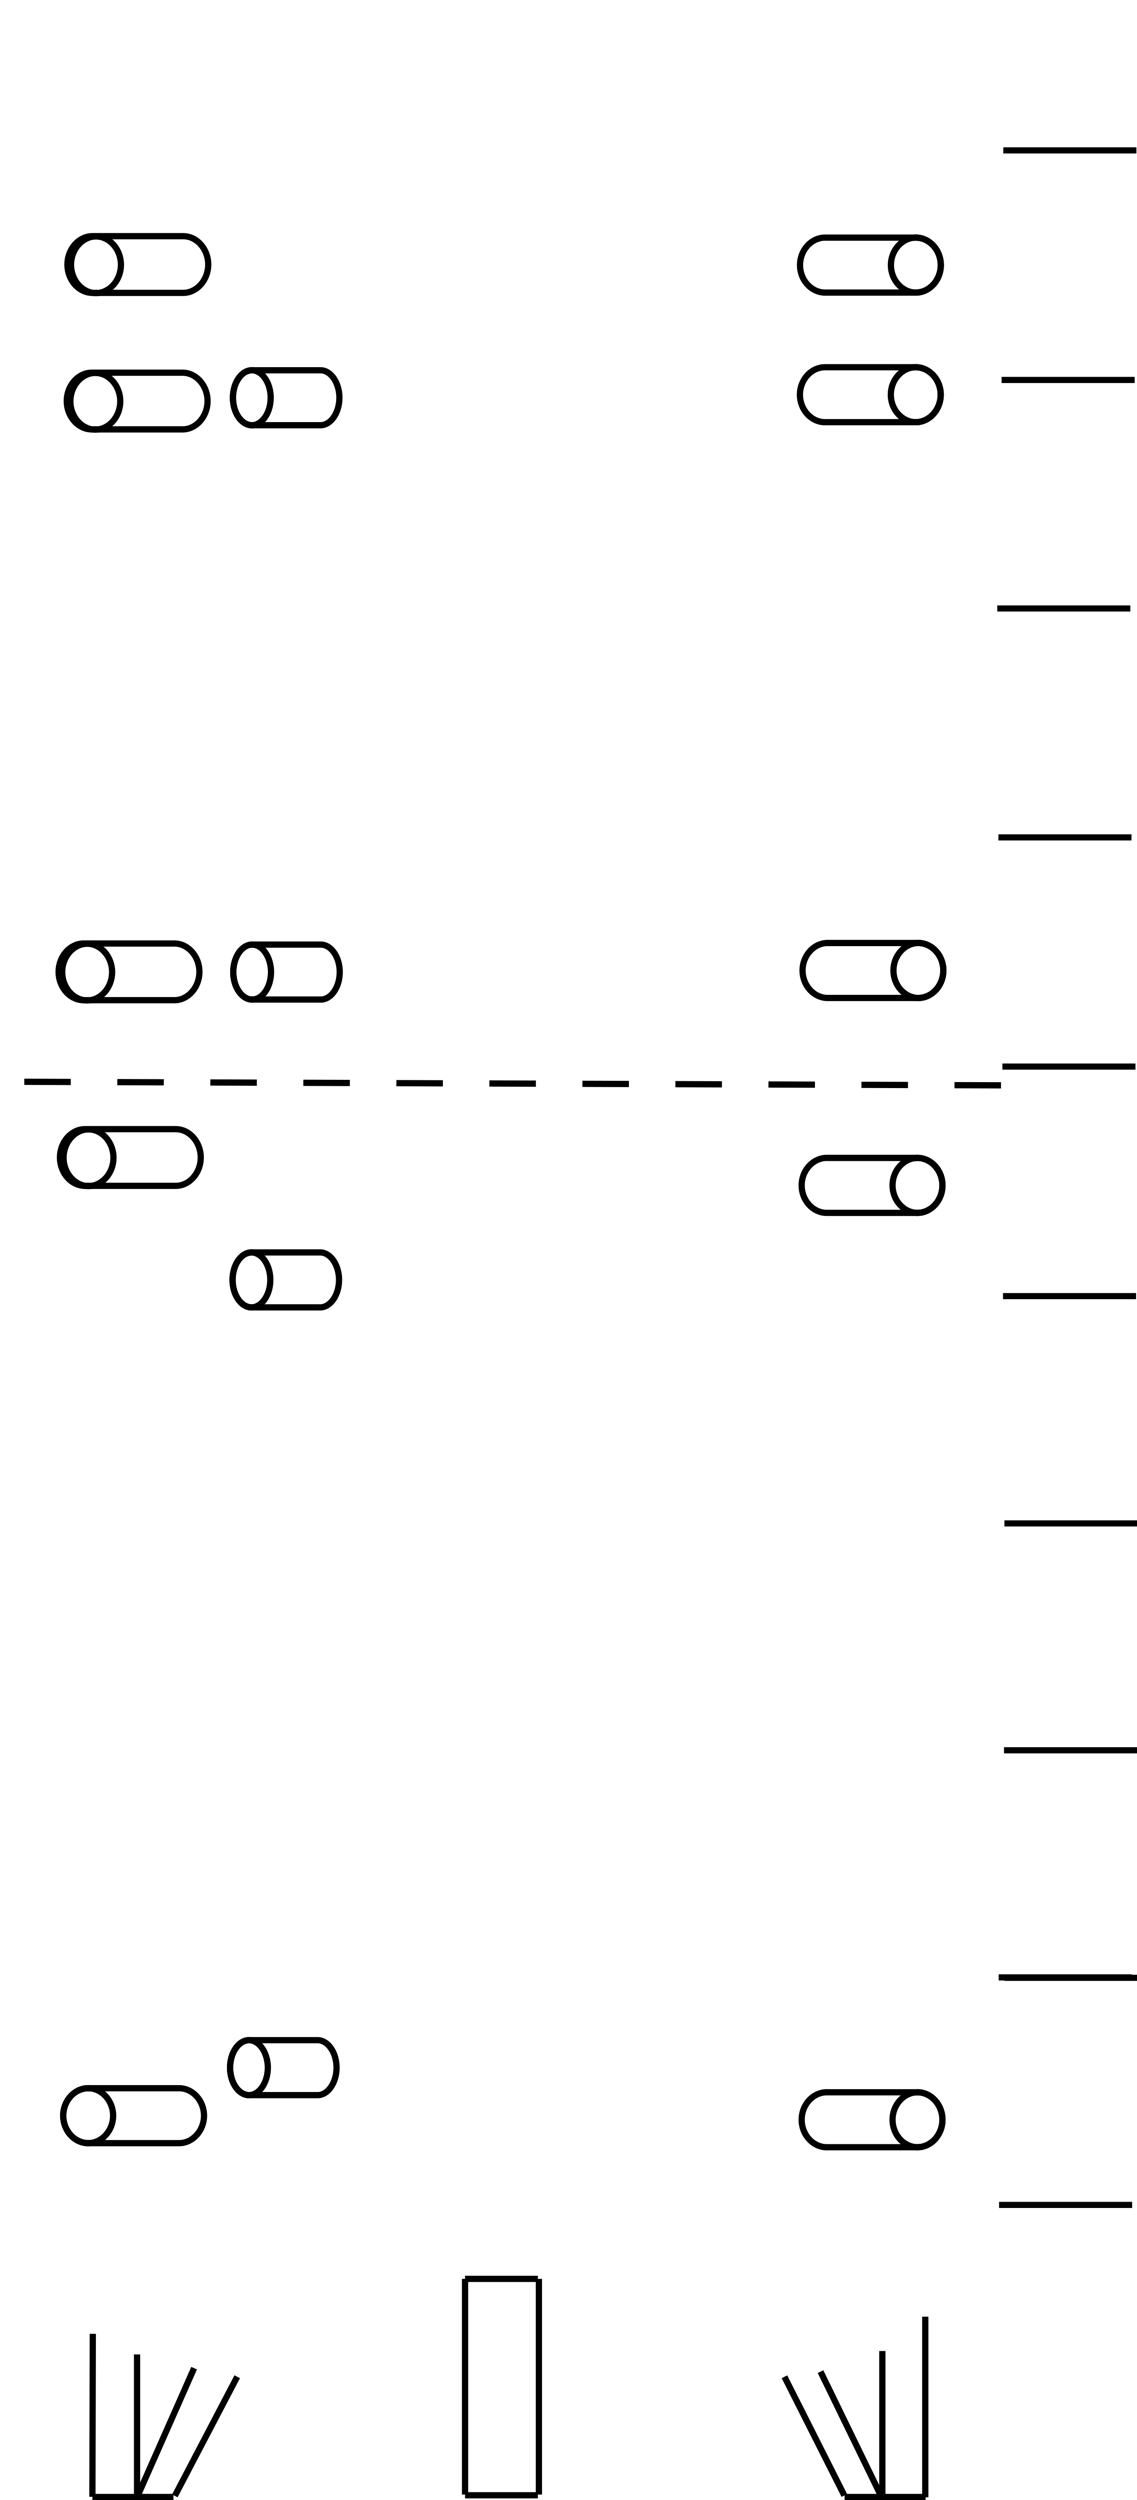 <?xml version="1.0" encoding="UTF-8" standalone="no"?>
<!-- Created with Inkscape (http://www.inkscape.org/) -->

<svg
   width="175.181mm"
   height="385.135mm"
   viewBox="0 0 175.181 385.135"
   version="1.1"
   id="svg908"
   sodipodi:docname="puffer_transparent_ohnerand.svg"
   inkscape:version="1.2.2 (b0a8486541, 2022-12-01)"
   inkscape:export-filename="puffer_transparent.png"
   inkscape:export-xdpi="96"
   inkscape:export-ydpi="96"
   xmlns:inkscape="http://www.inkscape.org/namespaces/inkscape"
   xmlns:sodipodi="http://sodipodi.sourceforge.net/DTD/sodipodi-0.dtd"
   xmlns="http://www.w3.org/2000/svg"
   xmlns:svg="http://www.w3.org/2000/svg">
  <sodipodi:namedview
     id="namedview910"
     pagecolor="#ffffff"
     bordercolor="#000000"
     borderopacity="0.25"
     inkscape:showpageshadow="2"
     inkscape:pageopacity="0.0"
     inkscape:pagecheckerboard="0"
     inkscape:deskcolor="#d1d1d1"
     inkscape:document-units="mm"
     showgrid="false"
     inkscape:zoom="0.57500899"
     inkscape:cx="65.216372"
     inkscape:cy="549.55663"
     inkscape:window-width="1920"
     inkscape:window-height="1011"
     inkscape:window-x="0"
     inkscape:window-y="40"
     inkscape:window-maximized="1"
     inkscape:current-layer="layer1" />
  <defs
     id="defs905" />
  <g
     inkscape:label="Ebene 1"
     inkscape:groupmode="layer"
     id="layer1"
     transform="translate(-247.697,33.292)">
    <path
       d="m 319.349,351.097 h 11.218"
       stroke="#000000"
       stroke-width="0.963"
       stroke-linejoin="round"
       stroke-miterlimit="10"
       fill="none"
       fill-rule="evenodd"
       id="path9" />
    <g
       id="g398"
       transform="translate(-2.117,25.929)">
      <path
         d="m 394.755,1.583 c 0,-2.309 -1.749,-4.233 -3.847,-4.233 h -14.002 c -2.098,0 -3.847,1.924 -3.847,4.233 0,2.309 1.749,4.233 3.847,4.233 h 14.002 c 2.098,0 3.847,-1.924 3.847,-4.233 z"
         stroke="#000000"
         stroke-width="0.963"
         stroke-linejoin="round"
         stroke-miterlimit="10"
         fill="none"
         fill-rule="evenodd"
         id="path15" />
      <path
         d="m 394.755,1.583 c 0,-2.309 -1.749,-4.233 -3.847,-4.233 -2.098,0 -3.844,1.924 -3.844,4.233 0,2.309 1.746,4.233 3.844,4.233 2.098,0 3.847,-1.924 3.847,-4.233 z"
         stroke="#000000"
         stroke-width="0.963"
         stroke-linejoin="round"
         stroke-miterlimit="10"
         fill="none"
         fill-rule="evenodd"
         id="path17" />
    </g>
    <g
       id="g398-2"
       transform="translate(-1.712,114.625)">
      <path
         d="m 394.755,1.583 c 0,-2.309 -1.749,-4.233 -3.847,-4.233 h -14.002 c -2.098,0 -3.847,1.924 -3.847,4.233 0,2.309 1.749,4.233 3.847,4.233 h 14.002 c 2.098,0 3.847,-1.924 3.847,-4.233 z"
         stroke="#000000"
         stroke-width="0.963"
         stroke-linejoin="round"
         stroke-miterlimit="10"
         fill="none"
         fill-rule="evenodd"
         id="path15-7" />
      <path
         d="m 394.755,1.583 c 0,-2.309 -1.749,-4.233 -3.847,-4.233 -2.098,0 -3.844,1.924 -3.844,4.233 0,2.309 1.746,4.233 3.844,4.233 2.098,0 3.847,-1.924 3.847,-4.233 z"
         stroke="#000000"
         stroke-width="0.963"
         stroke-linejoin="round"
         stroke-miterlimit="10"
         fill="none"
         fill-rule="evenodd"
         id="path17-0" />
    </g>
    <g
       id="g398-2-0"
       transform="translate(-1.85,147.732)">
      <path
         d="m 394.755,1.583 c 0,-2.309 -1.749,-4.233 -3.847,-4.233 h -14.002 c -2.098,0 -3.847,1.924 -3.847,4.233 0,2.309 1.749,4.233 3.847,4.233 h 14.002 c 2.098,0 3.847,-1.924 3.847,-4.233 z"
         stroke="#000000"
         stroke-width="0.963"
         stroke-linejoin="round"
         stroke-miterlimit="10"
         fill="none"
         fill-rule="evenodd"
         id="path15-7-6" />
      <path
         d="m 394.755,1.583 c 0,-2.309 -1.749,-4.233 -3.847,-4.233 -2.098,0 -3.844,1.924 -3.844,4.233 0,2.309 1.746,4.233 3.844,4.233 2.098,0 3.847,-1.924 3.847,-4.233 z"
         stroke="#000000"
         stroke-width="0.963"
         stroke-linejoin="round"
         stroke-miterlimit="10"
         fill="none"
         fill-rule="evenodd"
         id="path17-0-2" />
    </g>
    <g
       id="g398-2-0-6"
       transform="translate(-1.85,291.666)">
      <path
         d="m 394.755,1.583 c 0,-2.309 -1.749,-4.233 -3.847,-4.233 h -14.002 c -2.098,0 -3.847,1.924 -3.847,4.233 0,2.309 1.749,4.233 3.847,4.233 h 14.002 c 2.098,0 3.847,-1.924 3.847,-4.233 z"
         stroke="#000000"
         stroke-width="0.963"
         stroke-linejoin="round"
         stroke-miterlimit="10"
         fill="none"
         fill-rule="evenodd"
         id="path15-7-6-1" />
      <path
         d="m 394.755,1.583 c 0,-2.309 -1.749,-4.233 -3.847,-4.233 -2.098,0 -3.844,1.924 -3.844,4.233 0,2.309 1.746,4.233 3.844,4.233 2.098,0 3.847,-1.924 3.847,-4.233 z"
         stroke="#000000"
         stroke-width="0.963"
         stroke-linejoin="round"
         stroke-miterlimit="10"
         fill="none"
         fill-rule="evenodd"
         id="path17-0-2-8" />
    </g>
    <g
       id="g398-6"
       transform="translate(-2.103,5.962)">
      <path
         d="m 394.755,1.583 c 0,-2.309 -1.749,-4.233 -3.847,-4.233 h -14.002 c -2.098,0 -3.847,1.924 -3.847,4.233 0,2.309 1.749,4.233 3.847,4.233 h 14.002 c 2.098,0 3.847,-1.924 3.847,-4.233 z"
         stroke="#000000"
         stroke-width="0.963"
         stroke-linejoin="round"
         stroke-miterlimit="10"
         fill="none"
         fill-rule="evenodd"
         id="path15-2" />
      <path
         d="m 394.755,1.583 c 0,-2.309 -1.749,-4.233 -3.847,-4.233 -2.098,0 -3.844,1.924 -3.844,4.233 0,2.309 1.746,4.233 3.844,4.233 2.098,0 3.847,-1.924 3.847,-4.233 z"
         stroke="#000000"
         stroke-width="0.963"
         stroke-linejoin="round"
         stroke-miterlimit="10"
         fill="none"
         fill-rule="evenodd"
         id="path17-9" />
    </g>
    <g
       id="g733"
       transform="translate(0,-7.938)">
      <path
         d="m 257.436,300.562 c 0,-2.309 1.748,-4.233 3.846,-4.233 h 14.004 c 2.098,0 3.846,1.924 3.846,4.233 0,2.309 -1.748,4.233 -3.846,4.233 h -14.004 c -2.098,0 -3.846,-1.924 -3.846,-4.233 z"
         stroke="#000000"
         stroke-width="0.963"
         stroke-linejoin="round"
         stroke-miterlimit="10"
         fill="none"
         fill-rule="evenodd"
         id="path63" />
      <path
         d="m 257.436,300.562 c 0,-2.309 1.748,-4.233 3.846,-4.233 2.098,0 3.846,1.924 3.846,4.233 0,2.309 -1.748,4.233 -3.846,4.233 -2.098,0 -3.846,-1.924 -3.846,-4.233 z"
         stroke="#000000"
         stroke-width="0.963"
         stroke-linejoin="round"
         stroke-miterlimit="10"
         fill="none"
         fill-rule="evenodd"
         id="path65" />
    </g>
    <g
       id="g348"
       transform="translate(0.546,-47.046)">
      <path
         d="m 257.436,75.534 c 0,-2.381 1.748,-4.366 3.846,-4.366 h 14.004 c 2.098,0 3.846,1.984 3.846,4.366 0,2.381 -1.748,4.366 -3.846,4.366 h -14.004 c -2.098,0 -3.846,-1.984 -3.846,-4.366 z"
         stroke="#000000"
         stroke-width="0.963"
         stroke-linejoin="round"
         stroke-miterlimit="10"
         fill="none"
         fill-rule="evenodd"
         id="path87" />
      <path
         d="m 257.99,75.57 c 0,-2.381 1.748,-4.366 3.846,-4.366 2.098,0 3.846,1.984 3.846,4.366 0,2.381 -1.748,4.366 -3.846,4.366 -2.098,0 -3.846,-1.984 -3.846,-4.366 z"
         stroke="#000000"
         stroke-width="0.963"
         stroke-linejoin="round"
         stroke-miterlimit="10"
         fill="none"
         fill-rule="evenodd"
         id="path89" />
    </g>
    <g
       id="g348-2"
       transform="translate(0.648,-68.076)">
      <path
         d="m 257.436,75.534 c 0,-2.381 1.748,-4.366 3.846,-4.366 h 14.004 c 2.098,0 3.846,1.984 3.846,4.366 0,2.381 -1.748,4.366 -3.846,4.366 h -14.004 c -2.098,0 -3.846,-1.984 -3.846,-4.366 z"
         stroke="#000000"
         stroke-width="0.963"
         stroke-linejoin="round"
         stroke-miterlimit="10"
         fill="none"
         fill-rule="evenodd"
         id="path87-3" />
      <path
         d="m 257.99,75.57 c 0,-2.381 1.748,-4.366 3.846,-4.366 2.098,0 3.846,1.984 3.846,4.366 0,2.381 -1.748,4.366 -3.846,4.366 -2.098,0 -3.846,-1.984 -3.846,-4.366 z"
         stroke="#000000"
         stroke-width="0.963"
         stroke-linejoin="round"
         stroke-miterlimit="10"
         fill="none"
         fill-rule="evenodd"
         id="path89-75" />
    </g>
    <g
       id="g348-3"
       transform="translate(-0.71,40.885)">
      <path
         d="m 257.436,75.534 c 0,-2.381 1.748,-4.366 3.846,-4.366 h 14.004 c 2.098,0 3.846,1.984 3.846,4.366 0,2.381 -1.748,4.366 -3.846,4.366 h -14.004 c -2.098,0 -3.846,-1.984 -3.846,-4.366 z"
         stroke="#000000"
         stroke-width="0.963"
         stroke-linejoin="round"
         stroke-miterlimit="10"
         fill="none"
         fill-rule="evenodd"
         id="path87-6" />
      <path
         d="m 257.99,75.57 c 0,-2.381 1.748,-4.366 3.846,-4.366 2.098,0 3.846,1.984 3.846,4.366 0,2.381 -1.748,4.366 -3.846,4.366 -2.098,0 -3.846,-1.984 -3.846,-4.366 z"
         stroke="#000000"
         stroke-width="0.963"
         stroke-linejoin="round"
         stroke-miterlimit="10"
         fill="none"
         fill-rule="evenodd"
         id="path89-7" />
    </g>
    <g
       id="g348-3-2"
       transform="translate(-0.502,69.483)">
      <path
         d="m 257.436,75.534 c 0,-2.381 1.748,-4.366 3.846,-4.366 h 14.004 c 2.098,0 3.846,1.984 3.846,4.366 0,2.381 -1.748,4.366 -3.846,4.366 h -14.004 c -2.098,0 -3.846,-1.984 -3.846,-4.366 z"
         stroke="#000000"
         stroke-width="0.963"
         stroke-linejoin="round"
         stroke-miterlimit="10"
         fill="none"
         fill-rule="evenodd"
         id="path87-6-2" />
      <path
         d="m 257.99,75.57 c 0,-2.381 1.748,-4.366 3.846,-4.366 2.098,0 3.846,1.984 3.846,4.366 0,2.381 -1.748,4.366 -3.846,4.366 -2.098,0 -3.846,-1.984 -3.846,-4.366 z"
         stroke="#000000"
         stroke-width="0.963"
         stroke-linejoin="round"
         stroke-miterlimit="10"
         fill="none"
         fill-rule="evenodd"
         id="path89-7-8" />
    </g>
    <path
       d="M 401.923,133.901 248.176,133.345"
       stroke="#000000"
       stroke-width="0.963"
       stroke-linejoin="round"
       stroke-miterlimit="10"
       stroke-dasharray="7.166, 7.166"
       fill="none"
       fill-rule="evenodd"
       id="path91" />
    <g
       id="g769-9"
       transform="translate(0.046,112.722)">
      <path
         d="m 283.101,172.503 c 0,-2.309 1.321,-4.233 2.908,-4.233 h 10.588 c 1.587,0 2.908,1.924 2.908,4.233 0,2.309 -1.321,4.233 -2.908,4.233 h -10.588 c -1.586,0 -2.908,-1.924 -2.908,-4.233 z"
         stroke="#000000"
         stroke-width="0.963"
         stroke-linejoin="round"
         stroke-miterlimit="10"
         fill="none"
         fill-rule="evenodd"
         id="path129-2" />
      <path
         d="m 283.101,172.503 c 0,-2.309 1.321,-4.233 2.908,-4.233 1.587,0 2.908,1.924 2.908,4.233 0,2.309 -1.321,4.233 -2.908,4.233 -1.586,0 -2.908,-1.924 -2.908,-4.233 z"
         stroke="#000000"
         stroke-width="0.963"
         stroke-linejoin="round"
         stroke-miterlimit="10"
         fill="none"
         fill-rule="evenodd"
         id="path131-0" />
    </g>
    <g
       id="g769-9-9"
       transform="translate(0.429,-8.629)">
      <path
         d="m 283.101,172.503 c 0,-2.309 1.321,-4.233 2.908,-4.233 h 10.588 c 1.587,0 2.908,1.924 2.908,4.233 0,2.309 -1.321,4.233 -2.908,4.233 h -10.588 c -1.586,0 -2.908,-1.924 -2.908,-4.233 z"
         stroke="#000000"
         stroke-width="0.963"
         stroke-linejoin="round"
         stroke-miterlimit="10"
         fill="none"
         fill-rule="evenodd"
         id="path129-2-7" />
      <path
         d="m 283.101,172.503 c 0,-2.309 1.321,-4.233 2.908,-4.233 1.587,0 2.908,1.924 2.908,4.233 0,2.309 -1.321,4.233 -2.908,4.233 -1.586,0 -2.908,-1.924 -2.908,-4.233 z"
         stroke="#000000"
         stroke-width="0.963"
         stroke-linejoin="round"
         stroke-miterlimit="10"
         fill="none"
         fill-rule="evenodd"
         id="path131-0-3" />
    </g>
    <g
       id="g769-9-9-6"
       transform="translate(0.537,-56.049)">
      <path
         d="m 283.101,172.503 c 0,-2.309 1.321,-4.233 2.908,-4.233 h 10.588 c 1.587,0 2.908,1.924 2.908,4.233 0,2.309 -1.321,4.233 -2.908,4.233 h -10.588 c -1.586,0 -2.908,-1.924 -2.908,-4.233 z"
         stroke="#000000"
         stroke-width="0.963"
         stroke-linejoin="round"
         stroke-miterlimit="10"
         fill="none"
         fill-rule="evenodd"
         id="path129-2-7-1" />
      <path
         d="m 283.101,172.503 c 0,-2.309 1.321,-4.233 2.908,-4.233 1.587,0 2.908,1.924 2.908,4.233 0,2.309 -1.321,4.233 -2.908,4.233 -1.586,0 -2.908,-1.924 -2.908,-4.233 z"
         stroke="#000000"
         stroke-width="0.963"
         stroke-linejoin="round"
         stroke-miterlimit="10"
         fill="none"
         fill-rule="evenodd"
         id="path131-0-3-2" />
    </g>
    <g
       id="g769-9-9-6-9"
       transform="translate(0.485,-144.523)">
      <path
         d="m 283.101,172.503 c 0,-2.309 1.321,-4.233 2.908,-4.233 h 10.588 c 1.587,0 2.908,1.924 2.908,4.233 0,2.309 -1.321,4.233 -2.908,4.233 h -10.588 c -1.586,0 -2.908,-1.924 -2.908,-4.233 z"
         stroke="#000000"
         stroke-width="0.963"
         stroke-linejoin="round"
         stroke-miterlimit="10"
         fill="none"
         fill-rule="evenodd"
         id="path129-2-7-1-3" />
      <path
         d="m 283.101,172.503 c 0,-2.309 1.321,-4.233 2.908,-4.233 1.587,0 2.908,1.924 2.908,4.233 0,2.309 -1.321,4.233 -2.908,4.233 -1.586,0 -2.908,-1.924 -2.908,-4.233 z"
         stroke="#000000"
         stroke-width="0.963"
         stroke-linejoin="round"
         stroke-miterlimit="10"
         fill="none"
         fill-rule="evenodd"
         id="path131-0-3-2-1" />
    </g>
    <path
       d="m 402.282,-10.125 h 20.5"
       stroke="#000000"
       stroke-width="0.946"
       stroke-linejoin="round"
       stroke-miterlimit="10"
       fill="none"
       fill-rule="evenodd"
       id="path133" />
    <path
       d="m 402.018,25.239 h 20.5"
       stroke="#000000"
       stroke-width="0.946"
       stroke-linejoin="round"
       stroke-miterlimit="10"
       fill="none"
       fill-rule="evenodd"
       id="path133-2" />
    <path
       d="m 401.349,60.442 h 20.5"
       stroke="#000000"
       stroke-width="0.946"
       stroke-linejoin="round"
       stroke-miterlimit="10"
       fill="none"
       fill-rule="evenodd"
       id="path133-2-7" />
    <path
       d="m 401.528,95.707 h 20.5"
       stroke="#000000"
       stroke-width="0.946"
       stroke-linejoin="round"
       stroke-miterlimit="10"
       fill="none"
       fill-rule="evenodd"
       id="path133-2-7-6" />
    <path
       d="m 402.143,131.011 h 20.5"
       stroke="#000000"
       stroke-width="0.946"
       stroke-linejoin="round"
       stroke-miterlimit="10"
       fill="none"
       fill-rule="evenodd"
       id="path133-2-7-6-8" />
    <path
       d="m 402.233,166.373 h 20.5"
       stroke="#000000"
       stroke-width="0.946"
       stroke-linejoin="round"
       stroke-miterlimit="10"
       fill="none"
       fill-rule="evenodd"
       id="path133-2-7-6-8-3" />
    <path
       d="m 402.451,201.385 h 20.5"
       stroke="#000000"
       stroke-width="0.946"
       stroke-linejoin="round"
       stroke-miterlimit="10"
       fill="none"
       fill-rule="evenodd"
       id="path133-2-7-6-8-3-4" />
    <path
       d="m 402.387,236.334 h 20.5"
       stroke="#000000"
       stroke-width="0.946"
       stroke-linejoin="round"
       stroke-miterlimit="10"
       fill="none"
       fill-rule="evenodd"
       id="path133-2-7-6-8-3-4-2" />
    <path
       d="m 401.565,271.319 h 20.5"
       stroke="#000000"
       stroke-width="0.946"
       stroke-linejoin="round"
       stroke-miterlimit="10"
       fill="none"
       fill-rule="evenodd"
       id="path133-2-7-6-8-3-4-2-6" />
    <path
       d="m 402.449,271.385 h 20.5"
       stroke="#000000"
       stroke-width="0.946"
       stroke-linejoin="round"
       stroke-miterlimit="10"
       fill="none"
       fill-rule="evenodd"
       id="path133-2-7-6-8-3-4-2-8" />
    <path
       d="m 401.628,306.371 h 20.5"
       stroke="#000000"
       stroke-width="0.946"
       stroke-linejoin="round"
       stroke-miterlimit="10"
       fill="none"
       fill-rule="evenodd"
       id="path133-2-7-6-8-3-4-2-6-2" />
    <path
       d="m 330.726,350.986 10e-5,-33.227"
       stroke="#000000"
       stroke-width="0.963"
       stroke-linejoin="round"
       stroke-miterlimit="10"
       fill="none"
       fill-rule="evenodd"
       id="path135" />
    <path
       d="m 377.822,351.362 h 12.491"
       stroke="#000000"
       stroke-width="0.963"
       stroke-linejoin="round"
       stroke-miterlimit="10"
       fill="none"
       fill-rule="evenodd"
       id="path137" />
    <path
       d="m 383.642,351.065 1.1e-4,-22.192"
       stroke="#000000"
       stroke-width="0.963"
       stroke-linejoin="round"
       stroke-miterlimit="10"
       fill="none"
       fill-rule="evenodd"
       id="path139" />
    <path
       d="m 383.526,351.38 -9.409,-19.333"
       stroke="#000000"
       stroke-width="0.963"
       stroke-linejoin="round"
       stroke-miterlimit="10"
       fill="none"
       fill-rule="evenodd"
       id="path141" />
    <path
       d="m 390.257,351.412 10e-5,-27.831"
       stroke="#000000"
       stroke-width="0.963"
       stroke-linejoin="round"
       stroke-miterlimit="10"
       fill="none"
       fill-rule="evenodd"
       id="path143" />
    <path
       d="m 377.787,351.129 -9.226,-18.288"
       stroke="#000000"
       stroke-width="0.963"
       stroke-linejoin="round"
       stroke-miterlimit="10"
       fill="none"
       fill-rule="evenodd"
       id="path145" />
    <path
       d="m 261.934,351.33 0.061,-25.102"
       stroke="#000000"
       stroke-width="0.963"
       stroke-linejoin="round"
       stroke-miterlimit="10"
       fill="none"
       fill-rule="evenodd"
       id="path147" />
    <path
       d="m 261.934,351.362 h 12.491"
       stroke="#000000"
       stroke-width="0.963"
       stroke-linejoin="round"
       stroke-miterlimit="10"
       fill="none"
       fill-rule="evenodd"
       id="path149" />
    <path
       d="m 274.634,351.19 9.61,-18.348"
       stroke="#000000"
       stroke-width="0.963"
       stroke-linejoin="round"
       stroke-miterlimit="10"
       fill="none"
       fill-rule="evenodd"
       id="path151" />
    <path
       d="m 268.813,351.401 8.792,-19.884"
       stroke="#000000"
       stroke-width="0.963"
       stroke-linejoin="round"
       stroke-miterlimit="10"
       fill="none"
       fill-rule="evenodd"
       id="path153" />
    <path
       d="m 268.813,351.288 1e-4,-21.885"
       stroke="#000000"
       stroke-width="0.963"
       stroke-linejoin="round"
       stroke-miterlimit="10"
       fill="none"
       fill-rule="evenodd"
       id="path155" />
    <path
       d="m 319.349,350.986 1.1e-4,-33.227"
       stroke="#000000"
       stroke-width="0.963"
       stroke-linejoin="round"
       stroke-miterlimit="10"
       fill="none"
       fill-rule="evenodd"
       id="path157" />
    <path
       d="m 319.349,317.76 h 11.218"
       stroke="#000000"
       stroke-width="0.963"
       stroke-linejoin="round"
       stroke-miterlimit="10"
       fill="none"
       fill-rule="evenodd"
       id="path159" />
    <rect
       style="fill:#2b0000;fill-opacity:0;stroke-width:0.265"
       id="rect869"
       width="28.625"
       height="100.762"
       x="271.179"
       y="178.526" />
    <rect
       style="fill:#2b0000;fill-opacity:0;stroke-width:0.265"
       id="rect871"
       width="32.786"
       height="99.934"
       x="271.771"
       y="179.725"
       ry="4.187" />
    <rect
       style="fill:#2b1000;fill-opacity:0;stroke-width:0.265"
       id="rect873"
       width="32.609"
       height="72.346"
       x="145.897"
       y="62.265"
       ry="4.187" />
  </g>
</svg>
